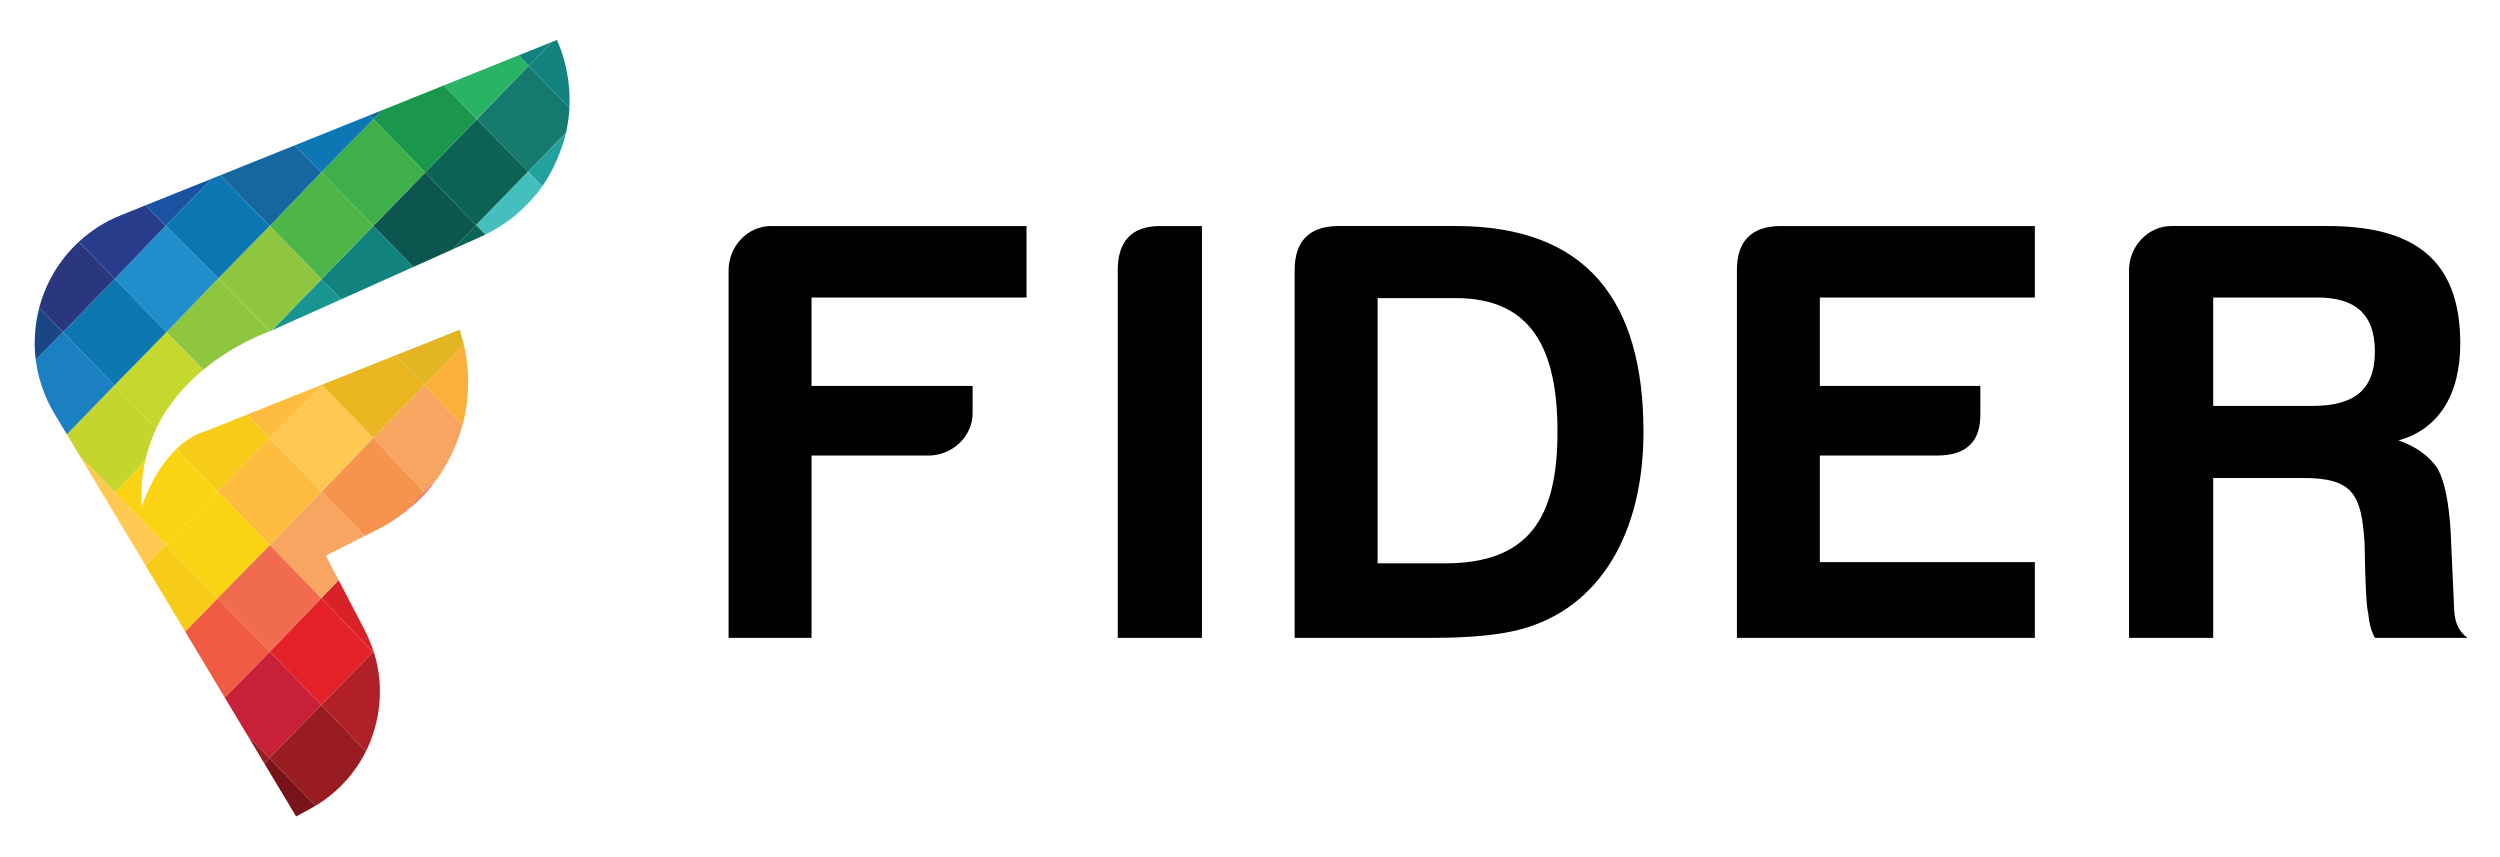 <svg viewBox="0 0 700 240" xmlns="http://www.w3.org/2000/svg">
  <g>
    <polygon fill="#FDBC3D"
      points="90.694,107.498 89.713,107.889 69.105,116.117 75.437,122.665 " />
    <path fill="#8EC63F"
      d="m61.139,77.914l-14.506,15.084l10.266,10.548c8.649,-7.168 17.833,-10.502 18.653,-10.788l-14.413,-14.844z" />
    <polygon fill="#208ECB"
      points="61.139,77.914 46.367,63.247 32.139,78.047 46.632,92.999 " />
    <path fill="#273C8B"
      d="m40.767,57.479l-6.943,2.791c-4.487,1.803 -8.416,4.35 -11.742,7.417l10.058,10.359l14.228,-14.8l-5.601,-5.768z" />
    <path fill="#EE4649"
      d="m119.074,138.128l-0.243,-0.251l-5.652,5.676c1.896,-1.516 4.287,-3.66 5.896,-5.425z" />
    <path fill="#F6944E"
      d="m102.088,150.087l3.708,-1.876c2.646,-1.339 5.108,-2.904 7.382,-4.659l5.652,-5.676l-14.311,-15.285l-14.493,15.072l12.062,12.424z" />
    <polygon fill="#FFC951"
      points="90.279,107.926 75.437,122.665 90.026,137.664 104.519,122.592 " />
    <path fill="#F6CC18"
      d="m69.087,116.125l-11.256,4.494c-3.301,0.972 -6.096,2.842 -8.434,5.081l11.547,11.892l14.493,-14.926l-6.35,-6.54z" />
    <path fill="#C5D82D"
      d="m56.886,103.559l-10.253,-10.56l-14.634,14.927l11.784,11.991c3.304,-6.888 8.174,-12.272 13.102,-16.358z" />
    <polygon fill="#0D77B3"
      points="32.139,78.047 17.633,92.986 31.998,107.926 46.632,92.999 " />
    <path fill="#2A377E"
      d="m32.139,78.047l-10.058,-10.359c-5.439,5.023 -9.245,11.472 -11.093,18.455l6.645,6.843l14.507,-14.94z" />
    <path fill="#DA2128"
      d="m94.826,162.454l-4.871,5.017l14.808,15.397l0,0c-0.632,-1.942 -1.605,-4.437 -2.579,-6.307l-7.358,-14.107z" />
    <polygon fill="#F8A561"
      points="91.239,155.575 102.072,150.096 90.026,137.664 75.52,152.604 89.956,167.471 94.826,162.454 " />
    <polygon fill="#FDBC3D"
      points="75.437,122.665 60.944,137.591 75.52,152.604 90.026,137.664 " />
    <path fill="#FAD412"
      d="m49.397,125.699c-6.71,6.473 -9.664,16.047 -9.664,16.047c-0.3,-4.605 0.059,-8.829 0.906,-12.698l-8.513,8.742l14.311,14.739l14.506,-14.94l-11.547,-11.892z" />
    <path fill="#C4D52D"
      d="m43.783,119.917l-11.784,-11.991l-13.29,13.687l3.708,6.179l9.711,10l8.52,-8.776c0.716,-3.249 1.823,-6.342 3.136,-9.098z" />
    <path fill="#1B80C1"
      d="m17.633,92.986l-7.638,7.72c0.65,5.1 2.349,10.301 5.193,15.04l3.52,5.867l13.29,-13.687l-14.365,-14.94z" />
    <path fill="#1A4685"
      d="m10.989,86.143c-1.22,4.667 -1.597,9.684 -0.993,14.563l7.638,-7.72l-6.645,-6.843z" />
    <path fill="#B12026"
      d="m89.956,197.35l12.503,13.022c4.142,-8.355 5.147,-18.255 2.306,-27.504l-0.302,-0.311l-14.507,14.793z" />
    <polygon fill="#E42028"
      points="89.956,167.471 75.52,182.483 89.956,197.35 104.462,182.557 " />
    <polygon fill="#F16B4E"
      points="75.52,152.604 60.944,167.471 75.52,182.483 89.956,167.471 " />
    <polygon fill="#FAD412"
      points="60.944,137.591 46.438,152.531 60.944,167.471 75.52,152.604 " />
    <polygon fill="#FFC951"
      points="32.127,137.792 29.834,140.153 40.767,158.372 46.438,152.531 " />
    <polygon fill="#FFC951"
      points="22.416,127.791 29.834,140.153 32.127,137.792 " />
    <path fill="#981C20"
      d="m102.458,210.371l-12.503,-13.022l-14.506,14.94l12.918,13.304c6.254,-3.751 11.029,-9.09 14.09,-15.221z" />
    <polygon fill="#C92039"
      points="75.52,182.483 62.929,195.306 69.353,206.01 75.45,212.29 89.956,197.35 " />
    <polygon fill="#F05B41"
      points="60.944,167.471 51.848,176.839 62.929,195.306 75.52,182.483 " />
    <polygon fill="#F6CC18"
      points="46.438,152.531 40.767,158.372 51.848,176.839 60.944,167.471 " />
    <path fill="#7A1319"
      d="m74.011,213.772l8.903,14.838l4.104,-2.237c0.428,-0.233 0.934,-0.533 1.349,-0.78l-12.918,-13.304l-1.439,1.482z" />
    <polygon fill="#981C20"
      points="69.353,206.01 74.011,213.772 75.45,212.29 " />
    <path fill="#15796E"
      d="m147.842,48.094l10.653,-10.972c0.508,-2.273 0.82,-4.596 0.943,-6.939l-11.414,-11.756l-14.48,14.94l14.299,14.727z" />
    <polygon fill="#29B364"
      points="133.531,33.354 148.024,18.428 145.287,15.463 124.336,23.885 " />
    <path fill="#21A29F"
      d="m151.819,52.189c3.058,-4.334 5.434,-9.932 6.677,-15.066l-10.653,10.972l3.976,4.095z" />
    <path fill="#12827F"
      d="m159.438,30.183c0.307,-6.28 -0.783,-12.862 -3.488,-19.006l-1.41,0.567l-6.516,6.684l11.414,11.755z" />
    <polygon fill="#12827F"
      points="154.54,11.744 145.287,15.463 148.024,18.428 " />
    <polygon fill="#0C6355"
      points="133.336,63.034 147.842,48.094 133.531,33.381 119.038,48.307 " />
    <polygon fill="#1B974D"
      points="104.532,33.368 119.038,48.307 133.518,33.368 124.318,23.892 106.955,30.872 " />
    <polygon fill="#16669F"
      points="106.955,30.872 103.47,32.273 104.532,33.368 " />
    <path fill="#44BFBD"
      d="m135.9,65.674c6.57,-3.183 11.963,-7.885 15.918,-13.486l-3.976,-4.095l-14.506,14.94l2.564,2.641z" />
    <polygon fill="#0D5650"
      points="115.709,74.759 126.762,69.804 133.336,63.034 119.038,48.307 104.532,63.247 " />
    <polygon fill="#3FAF49"
      points="119.038,48.307 104.532,33.368 89.956,48.235 104.519,63.234 " />
    <polygon fill="#0D77B3"
      points="104.532,33.368 103.47,32.273 82.501,40.703 89.956,48.235 " />
    <path fill="#0C6355"
      d="m134.766,66.217c0.353,-0.157 0.789,-0.376 1.135,-0.543l-2.564,-2.641l-6.574,6.771l8.003,-3.587z" />
    <polygon fill="#12827F"
      points="115.709,74.759 104.532,63.247 90.026,78.186 95.495,83.82 " />
    <polygon fill="#4EB648"
      points="104.532,63.247 89.956,48.235 75.52,63.247 90.013,78.174 " />
    <polygon fill="#16669F"
      points="89.956,48.235 82.501,40.703 61.633,49.091 75.52,63.247 " />
    <path fill="#FBB139"
      d="m129.526,119.012c1.903,-7.144 2.109,-15.019 0.353,-22.538l-11.048,11.379l10.695,11.159z" />
    <path fill="#E2B523"
      d="m110.619,99.542l8.212,8.311l11.048,-11.379c-0.329,-1.389 -0.721,-2.773 -1.186,-4.149l-18.073,7.217z" />
    <polygon fill="#189590"
      points="90.026,78.186 76.128,92.501 95.495,83.82 " />
    <polygon fill="#8EC63F"
      points="76.083,92.521 90.026,78.186 75.52,63.247 61.139,77.914 75.552,92.758 " />
    <polygon fill="#0D77B3"
      points="75.52,63.247 61.633,49.091 59.369,50.002 46.367,63.247 61.139,77.914 " />
    <polygon fill="#1953A2"
      points="59.369,50.002 40.767,57.479 46.367,63.247 " />
    <path fill="#ED3551"
      d="m119.324,137.84c0.885,-0.988 2.15,-2.591 2.942,-3.646l-3.171,3.411l0.229,0.235z" />
    <path fill="#F8A561"
      d="m118.831,137.877l3.436,-3.683c3.332,-4.583 5.793,-9.733 7.259,-15.182l-10.695,-11.159l-14.311,14.739l14.311,15.285z" />
    <polygon fill="#E9B520"
      points="90.279,107.926 104.519,122.592 118.831,107.853 110.619,99.542 90.694,107.498 " />
    <path fill="#EE4649"
      d="m118.831,137.877l0.243,0.251c0.085,-0.095 0.166,-0.193 0.25,-0.288l-0.228,-0.235l-0.265,0.272z" />
  </g>
  <g>
    <path
      d="m259.961,127.554l-32.725,0l0,51.044l-23.235,0l0,-102.926c0,-6.616 5.259,-12.381 11.871,-12.381l71.556,0l0,20.009l-60.195,0l0,24.756l45.103,0l0,7.629c0.003,6.616 -5.762,11.869 -12.375,11.869z" />
    <path
      d="m312.969,75.672c0,-8.143 3.901,-12.381 11.868,-12.381l11.703,0l0,115.307l-23.57,0l0,-102.926z" />
    <path
      d="m460.173,120.945c0,28.314 -12.209,49.343 -34.421,55.277c-5.765,1.526 -13.907,2.374 -24.419,2.374l-38.833,0l0,-102.926c0,-7.973 3.901,-12.211 11.871,-12.381l33.236,0c36.627,0.002 52.566,20.856 52.566,57.656zm-52.564,-37.475l-21.876,0l0,74.269l18.822,0c23.402,0 31.54,-12.546 31.54,-36.794c0,-23.062 -7.121,-37.475 -28.485,-37.475z" />
    <path
      d="m486.329,75.672c0,-7.973 3.901,-12.211 11.871,-12.381l71.555,0l0,20.009l-60.195,0l0,24.756l44.935,0l0,7.629c0.172,7.973 -3.898,11.868 -12.209,11.868l-32.725,0l0,29.846l60.195,0l0,21.198l-83.426,0l0,-102.925z" />
    <path
      d="m671.581,123.321c4.917,1.694 8.645,4.408 11.022,7.966c2.034,3.901 3.051,9.667 3.56,17.128l1.017,22.548c0.17,3.563 1.526,6.109 3.73,7.634l-25.945,0c-1.185,-2.207 -1.694,-4.577 -1.862,-6.954c-0.51,-1.694 -0.849,-8.31 -1.019,-19.502c-0.849,-13.902 -3.391,-18.31 -17.298,-18.31l-25.093,0l0,44.765l-23.57,0l0,-102.926c0,-6.616 5.255,-12.381 11.869,-12.381l43.748,0c23.907,0 37.134,9.155 37.134,32.897c0.002,14.585 -6.271,24.077 -17.293,27.135zm-22.722,-40.021l-29.164,0l0,30.353l27.807,0c11.192,0 17.465,-4.07 17.465,-15.262c-0.002,-10.512 -5.594,-15.091 -16.108,-15.091z" />
  </g>
</svg>